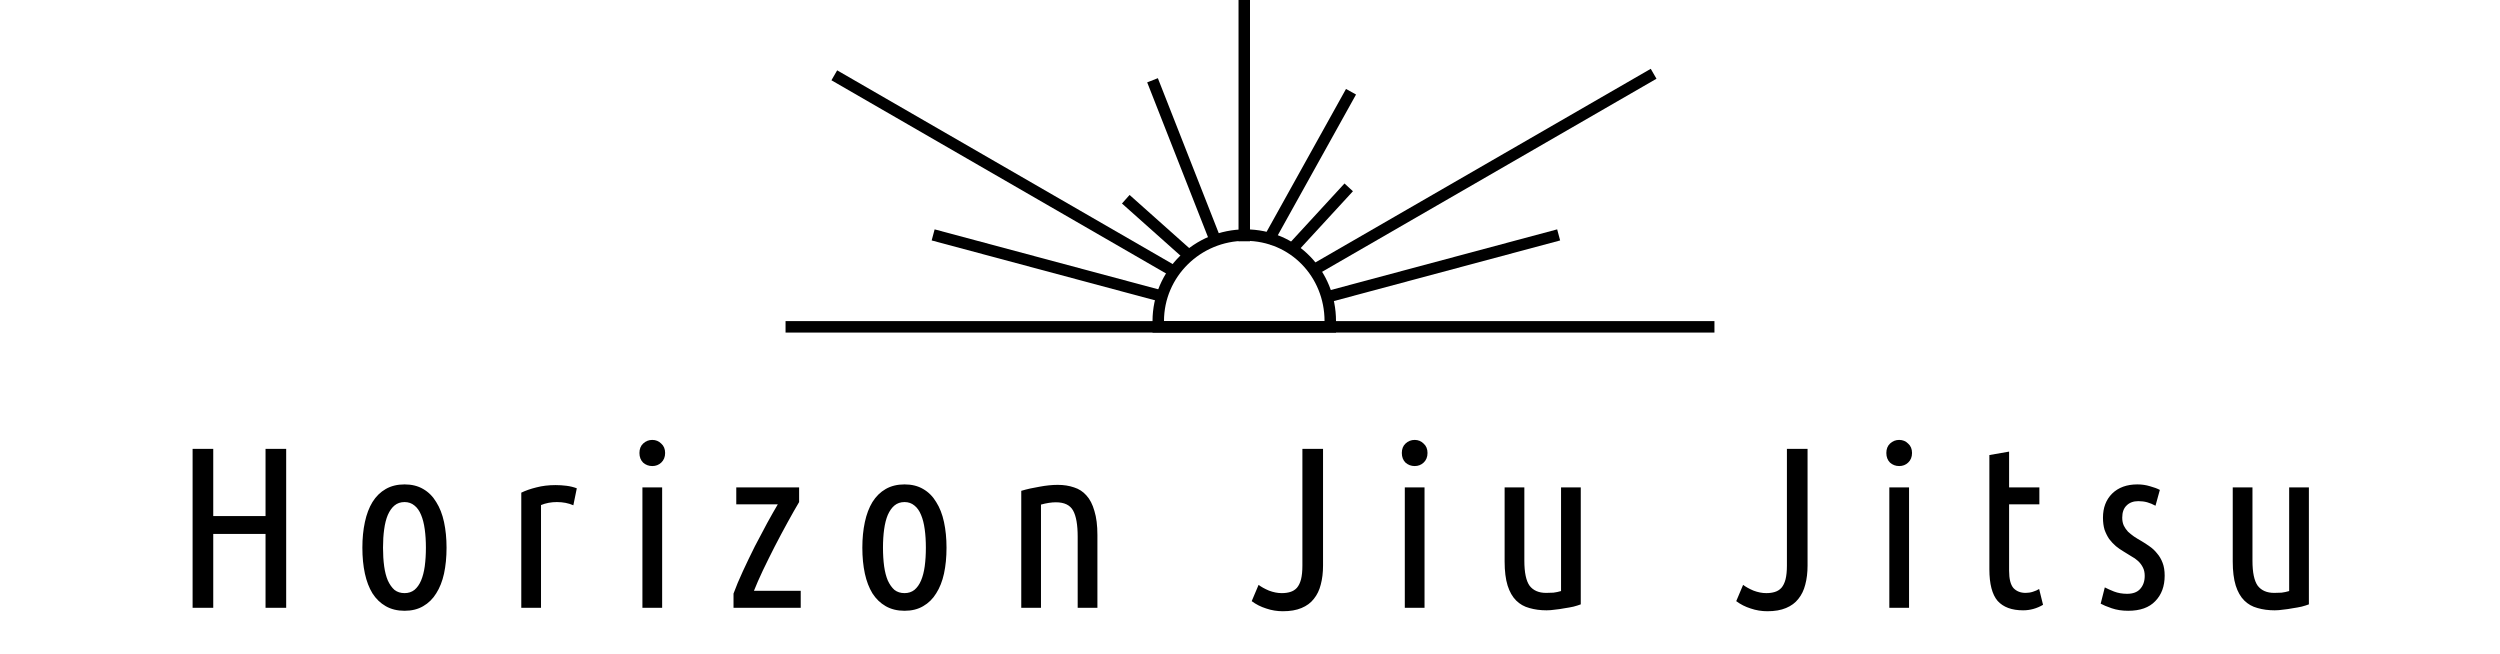 <svg width="218" height="57" viewBox="0 0 218 57" fill="none" xmlns="http://www.w3.org/2000/svg">
<path d="M115.5 28.5H116V28C116 23.869 112.802 20.5 108.596 20.5C104.407 20.5 101 23.852 101 28V28.5H101.5H101.53H101.56H101.59H101.62H101.65H101.679H101.708H101.738H101.766H101.795H101.824H101.852H101.881H101.909H101.937H101.965H101.993H102.02H102.047H102.075H102.102H102.129H102.156H102.182H102.209H102.235H102.261H102.287H102.313H102.339H102.365H102.39H102.415H102.44H102.465H102.49H102.515H102.54H102.564H102.588H102.613H102.637H102.66H102.684H102.708H102.731H102.755H102.778H102.801H102.824H102.847H102.869H102.892H102.914H102.936H102.959H102.981H103.002H103.024H103.046H103.067H103.089H103.11H103.131H103.152H103.173H103.193H103.214H103.234H103.255H103.275H103.295H103.315H103.335H103.355H103.374H103.394H103.413H103.432H103.451H103.47H103.489H103.508H103.527H103.545H103.564H103.582H103.6H103.618H103.636H103.654H103.672H103.69H103.707H103.725H103.742H103.759H103.776H103.793H103.81H103.827H103.843H103.86H103.877H103.893H103.909H103.925H103.941H103.957H103.973H103.989H104.005H104.02H104.036H104.051H104.066H104.081H104.097H104.112H104.126H104.141H104.156H104.17H104.185H104.199H104.214H104.228H104.242H104.256H104.27H104.284H104.298H104.312H104.325H104.339H104.352H104.366H104.379H104.392H104.405H104.418H104.431H104.444H104.457H104.469H104.482H104.495H104.507H104.52H104.532H104.544H104.556H104.568H104.58H104.592H104.604H104.616H104.628H104.639H104.651H104.662H104.674H104.685H104.697H104.708H104.719H104.73H104.741H104.752H104.763H104.774H104.785H104.795H104.806H104.816H104.827H104.837H104.848H104.858H104.868H104.879H104.889H104.899H104.909H104.919H104.929H104.939H104.949H104.958H104.968H104.978H104.987H104.997H105.006H105.016H105.025H105.035H105.044H105.053H105.062H105.072H105.081H105.09H105.099H105.108H105.117H105.126H105.135H105.143H105.152H105.161H105.169H105.178H105.187H105.195H105.204H105.212H105.221H105.229H105.238H105.246H105.254H105.262H105.271H105.279H105.287H105.295H105.303H105.311H105.319H105.328H105.336H105.343H105.351H105.359H105.367H105.375H105.383H105.391H105.398H105.406H105.414H105.422H105.429H105.437H105.445H105.452H105.46H105.467H105.475H105.483H105.49H105.498H105.505H105.513H105.52H105.528H105.535H105.542H105.55H105.557H105.565H105.572H105.579H105.587H105.594H105.601H105.609H105.616H105.623H105.631H105.638H105.645H105.653H105.66H105.667H105.675H105.682H105.689H105.696H105.704H105.711H105.718H105.726H105.733H105.74H105.747H105.755H105.762H105.769H105.777H105.784H105.791H105.799H105.806H105.813H105.821H105.828H105.835H105.843H105.85H105.858H105.865H105.873H105.88H105.887H105.895H105.902H105.91H105.917H105.925H105.933H105.94H105.948H105.955H105.963H105.971H105.978H105.986H105.994H106.002H106.009H106.017H106.025H106.033H106.041H106.049H106.057H106.064H106.072H106.08H106.089H106.097H106.105H106.113H106.121H106.129H106.137H106.146H106.154H106.162H106.171H106.179H106.188H106.196H106.205H106.213H106.222H106.23H106.239H106.248H106.257H106.265H106.274H106.283H106.292H106.301H106.31H106.319H106.328H106.337H106.346H106.356H106.365H106.374H106.384H106.393H106.403H106.412H106.422H106.432H106.441H106.451H106.461H106.471H106.481H106.491H106.501H106.511H106.521H106.531H106.541H106.552H106.562H106.572H106.583H106.594H106.604H106.615H106.626H106.636H106.647H106.658H106.669H106.68H106.692H106.703H106.714H106.725H106.737H106.748H106.76H106.772H106.783H106.795H106.807H106.819H106.831H106.843H106.855H106.867H106.88H106.892H106.904H106.917H106.93H106.942H106.955H106.968H106.981H106.994H107.007H107.02H107.033H107.047H107.06H107.074H107.087H107.101H107.115H107.129H107.143H107.157H107.171H107.185H107.199H107.214H107.228H107.243H107.257H107.272H107.287H107.302H107.317H107.332H107.347H107.363H107.378H107.394H107.409H107.425H107.441H107.457H107.473H107.489H107.505H107.522H107.538H107.555H107.571H107.588H107.605H107.622H107.639H107.656H107.673H107.691H107.708H107.726H107.744H107.762H107.78H107.798H107.816H107.834H107.852H107.871H107.89H107.908H107.927H107.946H107.965H107.985H108.004H108.023H108.043H108.063H108.082H108.102H108.122H108.143H108.163H108.183H108.204H108.225H108.245H108.266H108.287H108.309H108.33H108.351H108.373H108.395H108.416H108.438H108.461H108.483H108.505H108.528H108.55H108.573H108.596H108.619H108.642H108.664H108.687H108.709H108.731H108.753H108.775H108.797H108.818H108.84H108.861H108.882H108.903H108.924H108.945H108.965H108.986H109.006H109.026H109.046H109.066H109.086H109.106H109.125H109.145H109.164H109.183H109.202H109.221H109.24H109.258H109.277H109.295H109.313H109.331H109.349H109.367H109.385H109.402H109.42H109.437H109.455H109.472H109.489H109.505H109.522H109.539H109.555H109.572H109.588H109.604H109.62H109.636H109.652H109.668H109.683H109.699H109.714H109.73H109.745H109.76H109.775H109.79H109.804H109.819H109.833H109.848H109.862H109.876H109.891H109.905H109.918H109.932H109.946H109.96H109.973H109.986H110H110.013H110.026H110.039H110.052H110.065H110.078H110.09H110.103H110.115H110.128H110.14H110.152H110.164H110.176H110.188H110.2H110.212H110.223H110.235H110.246H110.258H110.269H110.28H110.292H110.303H110.314H110.325H110.335H110.346H110.357H110.367H110.378H110.388H110.399H110.409H110.419H110.429H110.44H110.45H110.46H110.469H110.479H110.489H110.499H110.508H110.518H110.527H110.537H110.546H110.555H110.564H110.573H110.583H110.592H110.6H110.609H110.618H110.627H110.636H110.644H110.653H110.661H110.67H110.678H110.687H110.695H110.703H110.711H110.72H110.728H110.736H110.744H110.752H110.76H110.767H110.775H110.783H110.791H110.798H110.806H110.814H110.821H110.829H110.836H110.843H110.851H110.858H110.865H110.873H110.88H110.887H110.894H110.901H110.908H110.915H110.922H110.929H110.936H110.943H110.95H110.957H110.963H110.97H110.977H110.984H110.99H110.997H111.003H111.01H111.017H111.023H111.03H111.036H111.043H111.049H111.055H111.062H111.068H111.075H111.081H111.087H111.094H111.1H111.106H111.112H111.119H111.125H111.131H111.137H111.143H111.15H111.156H111.162H111.168H111.174H111.18H111.186H111.193H111.199H111.205H111.211H111.217H111.223H111.229H111.235H111.241H111.247H111.253H111.259H111.265H111.272H111.278H111.284H111.29H111.296H111.302H111.308H111.314H111.32H111.326H111.332H111.339H111.345H111.351H111.357H111.363H111.369H111.376H111.382H111.388H111.394H111.4H111.407H111.413H111.419H111.426H111.432H111.438H111.445H111.451H111.457H111.464H111.47H111.477H111.483H111.49H111.496H111.503H111.51H111.516H111.523H111.53H111.536H111.543H111.55H111.557H111.563H111.57H111.577H111.584H111.591H111.598H111.605H111.612H111.619H111.626H111.634H111.641H111.648H111.655H111.663H111.67H111.677H111.685H111.692H111.7H111.708H111.715H111.723H111.731H111.738H111.746H111.754H111.762H111.77H111.778H111.786H111.794H111.802H111.811H111.819H111.827H111.836H111.844H111.853H111.861H111.87H111.878H111.887H111.896H111.905H111.914H111.923H111.932H111.941H111.95H111.959H111.968H111.978H111.987H111.997H112.006H112.016H112.026H112.035H112.045H112.055H112.065H112.075H112.085H112.095H112.106H112.116H112.126H112.137H112.147H112.158H112.169H112.18H112.19H112.201H112.212H112.224H112.235H112.246H112.257H112.269H112.28H112.292H112.304H112.316H112.327H112.339H112.351H112.364H112.376H112.388H112.401H112.413H112.426H112.438H112.451H112.464H112.477H112.49H112.503H112.516H112.53H112.543H112.557H112.57H112.584H112.598H112.612H112.626H112.64H112.654H112.669H112.683H112.698H112.713H112.727H112.742H112.757H112.772H112.788H112.803H112.818H112.834H112.849H112.865H112.881H112.897H112.913H112.929H112.946H112.962H112.979H112.996H113.012H113.029H113.046H113.064H113.081H113.098H113.116H113.133H113.151H113.169H113.187H113.205H113.224H113.242H113.261H113.279H113.298H113.317H113.336H113.355H113.374H113.394H113.413H113.433H113.453H113.473H113.493H113.513H113.534H113.554H113.575H113.596H113.617H113.638H113.659H113.68H113.702H113.724H113.745H113.767H113.789H113.812H113.834H113.856H113.879H113.902H113.925H113.948H113.971H113.995H114.018H114.042H114.066H114.09H114.114H114.138H114.163H114.187H114.212H114.237H114.262H114.288H114.313H114.339H114.364H114.39H114.416H114.442H114.469H114.495H114.522H114.549H114.576H114.603H114.631H114.658H114.686H114.714H114.742H114.77H114.798H114.827H114.856H114.885H114.914H114.943H114.972H115.002H115.032H115.062H115.092H115.122H115.153H115.183H115.214H115.245H115.276H115.308H115.339H115.371H115.403H115.435H115.468H115.5Z" stroke="black"/>
<line x1="149.5" y1="28.5" x2="68.5" y2="28.5" stroke="black"/>
<line x1="117.608" y1="16.338" x2="112.868" y2="21.49" stroke="black"/>
<line y1="-0.5" x2="7" y2="-0.5" transform="matrix(0.746 0.665 0.665 -0.746 98.5 17)" stroke="black"/>
<path d="M117.809 8L110.5 21.146" stroke="black"/>
<path d="M100.5 7L106 21" stroke="black"/>
<path d="M108.5 0L108.5 21.04" stroke="black"/>
<line x1="135.914" y1="20.483" x2="115.629" y2="25.918" stroke="black"/>
<line y1="-0.5" x2="21" y2="-0.5" transform="matrix(0.966 0.259 0.259 -0.966 81.5 20)" stroke="black"/>
<line x1="144.195" y1="6.433" x2="114.75" y2="23.433" stroke="black"/>
<line y1="-0.5" x2="34" y2="-0.5" transform="matrix(-0.866 -0.5 -0.5 0.866 101.945 24)" stroke="black"/>
<path d="M23.155 39.14H24.955V53H23.155V46.56H18.595V53H16.795V39.14H18.595V45H23.155V39.14ZM38.939 47.76C38.939 48.587 38.865 49.34 38.719 50.02C38.572 50.687 38.345 51.26 38.039 51.74C37.745 52.22 37.365 52.593 36.899 52.86C36.445 53.127 35.905 53.26 35.279 53.26C34.652 53.26 34.105 53.127 33.639 52.86C33.172 52.593 32.785 52.22 32.479 51.74C32.185 51.26 31.965 50.687 31.819 50.02C31.672 49.34 31.599 48.587 31.599 47.76C31.599 46.947 31.672 46.2 31.819 45.52C31.965 44.84 32.185 44.26 32.479 43.78C32.785 43.287 33.172 42.907 33.639 42.64C34.105 42.373 34.652 42.24 35.279 42.24C35.905 42.24 36.445 42.373 36.899 42.64C37.365 42.907 37.745 43.287 38.039 43.78C38.345 44.26 38.572 44.84 38.719 45.52C38.865 46.2 38.939 46.947 38.939 47.76ZM37.139 47.76C37.139 47.173 37.105 46.64 37.039 46.16C36.972 45.667 36.865 45.247 36.719 44.9C36.572 44.54 36.379 44.267 36.139 44.08C35.899 43.88 35.612 43.78 35.279 43.78C34.932 43.78 34.639 43.88 34.399 44.08C34.172 44.267 33.979 44.54 33.819 44.9C33.672 45.247 33.565 45.667 33.499 46.16C33.432 46.64 33.399 47.173 33.399 47.76C33.399 48.347 33.432 48.887 33.499 49.38C33.565 49.86 33.672 50.273 33.819 50.62C33.979 50.967 34.172 51.24 34.399 51.44C34.639 51.627 34.932 51.72 35.279 51.72C35.612 51.72 35.899 51.627 36.139 51.44C36.379 51.24 36.572 50.967 36.719 50.62C36.865 50.273 36.972 49.86 37.039 49.38C37.105 48.887 37.139 48.347 37.139 47.76ZM49.996 44.06C49.57 43.873 49.09 43.78 48.556 43.78C48.063 43.78 47.603 43.867 47.176 44.04V53H45.456V42.96C45.843 42.773 46.283 42.62 46.776 42.5C47.283 42.367 47.837 42.3 48.437 42.3C48.757 42.3 49.077 42.32 49.397 42.36C49.717 42.4 50.017 42.473 50.297 42.58L49.996 44.06ZM57.739 53H56.019V42.5H57.739V53ZM56.879 40.64C56.572 40.64 56.306 40.54 56.079 40.34C55.866 40.127 55.759 39.847 55.759 39.5C55.759 39.153 55.866 38.88 56.079 38.68C56.306 38.467 56.572 38.36 56.879 38.36C57.186 38.36 57.446 38.467 57.659 38.68C57.886 38.88 57.999 39.153 57.999 39.5C57.999 39.847 57.886 40.127 57.659 40.34C57.446 40.54 57.186 40.64 56.879 40.64ZM69.683 43.78C69.389 44.273 69.056 44.86 68.683 45.54C68.309 46.22 67.936 46.92 67.563 47.64C67.203 48.347 66.856 49.047 66.523 49.74C66.203 50.42 65.943 51.013 65.743 51.52H69.823V53H63.963V51.76C64.176 51.173 64.449 50.52 64.783 49.8C65.116 49.08 65.463 48.36 65.823 47.64C66.196 46.92 66.556 46.24 66.903 45.6C67.263 44.947 67.569 44.407 67.823 43.98H64.203V42.5H69.683V43.78ZM82.536 47.76C82.536 48.587 82.463 49.34 82.316 50.02C82.17 50.687 81.943 51.26 81.636 51.74C81.343 52.22 80.963 52.593 80.496 52.86C80.043 53.127 79.503 53.26 78.876 53.26C78.25 53.26 77.703 53.127 77.236 52.86C76.77 52.593 76.383 52.22 76.076 51.74C75.783 51.26 75.563 50.687 75.416 50.02C75.27 49.34 75.196 48.587 75.196 47.76C75.196 46.947 75.27 46.2 75.416 45.52C75.563 44.84 75.783 44.26 76.076 43.78C76.383 43.287 76.77 42.907 77.236 42.64C77.703 42.373 78.25 42.24 78.876 42.24C79.503 42.24 80.043 42.373 80.496 42.64C80.963 42.907 81.343 43.287 81.636 43.78C81.943 44.26 82.17 44.84 82.316 45.52C82.463 46.2 82.536 46.947 82.536 47.76ZM80.736 47.76C80.736 47.173 80.703 46.64 80.636 46.16C80.57 45.667 80.463 45.247 80.316 44.9C80.17 44.54 79.976 44.267 79.736 44.08C79.496 43.88 79.21 43.78 78.876 43.78C78.53 43.78 78.236 43.88 77.996 44.08C77.77 44.267 77.576 44.54 77.416 44.9C77.27 45.247 77.163 45.667 77.096 46.16C77.03 46.64 76.996 47.173 76.996 47.76C76.996 48.347 77.03 48.887 77.096 49.38C77.163 49.86 77.27 50.273 77.416 50.62C77.576 50.967 77.77 51.24 77.996 51.44C78.236 51.627 78.53 51.72 78.876 51.72C79.21 51.72 79.496 51.627 79.736 51.44C79.976 51.24 80.17 50.967 80.316 50.62C80.463 50.273 80.57 49.86 80.636 49.38C80.703 48.887 80.736 48.347 80.736 47.76ZM89.054 42.8C89.547 42.653 90.081 42.533 90.654 42.44C91.228 42.333 91.754 42.28 92.234 42.28C92.754 42.28 93.228 42.353 93.654 42.5C94.081 42.633 94.441 42.867 94.734 43.2C95.041 43.533 95.274 43.987 95.434 44.56C95.608 45.12 95.694 45.82 95.694 46.66V53H93.974V46.8C93.974 45.76 93.841 45 93.574 44.52C93.308 44.04 92.808 43.8 92.074 43.8C91.688 43.8 91.254 43.867 90.774 44V53H89.054V42.8ZM115.369 49.32C115.369 49.933 115.302 50.487 115.169 50.98C115.049 51.46 114.849 51.873 114.569 52.22C114.302 52.567 113.942 52.833 113.489 53.02C113.049 53.207 112.509 53.3 111.869 53.3C111.362 53.3 110.875 53.22 110.409 53.06C109.942 52.913 109.522 52.7 109.149 52.42L109.749 51C109.975 51.173 110.275 51.34 110.649 51.5C111.035 51.647 111.409 51.72 111.769 51.72C112.049 51.72 112.295 51.687 112.509 51.62C112.735 51.553 112.929 51.433 113.089 51.26C113.249 51.073 113.369 50.827 113.449 50.52C113.529 50.2 113.569 49.8 113.569 49.32V39.14H115.369V49.32ZM124.219 53H122.499V42.5H124.219V53ZM123.359 40.64C123.053 40.64 122.786 40.54 122.559 40.34C122.346 40.127 122.239 39.847 122.239 39.5C122.239 39.153 122.346 38.88 122.559 38.68C122.786 38.467 123.053 38.36 123.359 38.36C123.666 38.36 123.926 38.467 124.139 38.68C124.366 38.88 124.479 39.153 124.479 39.5C124.479 39.847 124.366 40.127 124.139 40.34C123.926 40.54 123.666 40.64 123.359 40.64ZM137.843 52.7C137.67 52.767 137.457 52.833 137.203 52.9C136.963 52.953 136.703 53 136.423 53.04C136.157 53.093 135.883 53.133 135.603 53.16C135.337 53.2 135.09 53.22 134.863 53.22C134.317 53.22 133.817 53.153 133.363 53.02C132.91 52.9 132.523 52.68 132.203 52.36C131.883 52.04 131.637 51.607 131.463 51.06C131.29 50.5 131.203 49.8 131.203 48.96V42.5H132.923V48.9C132.923 49.927 133.077 50.653 133.383 51.08C133.703 51.493 134.183 51.7 134.823 51.7C135.037 51.7 135.25 51.693 135.463 51.68C135.677 51.653 135.897 51.607 136.123 51.54V42.5H137.843V52.7ZM157.619 49.32C157.619 49.933 157.552 50.487 157.419 50.98C157.299 51.46 157.099 51.873 156.819 52.22C156.552 52.567 156.192 52.833 155.739 53.02C155.299 53.207 154.759 53.3 154.119 53.3C153.612 53.3 153.125 53.22 152.659 53.06C152.192 52.913 151.772 52.7 151.399 52.42L151.999 51C152.225 51.173 152.525 51.34 152.899 51.5C153.285 51.647 153.659 51.72 154.019 51.72C154.299 51.72 154.545 51.687 154.759 51.62C154.985 51.553 155.179 51.433 155.339 51.26C155.499 51.073 155.619 50.827 155.699 50.52C155.779 50.2 155.819 49.8 155.819 49.32V39.14H157.619V49.32ZM166.469 53H164.749V42.5H166.469V53ZM165.609 40.64C165.303 40.64 165.036 40.54 164.809 40.34C164.596 40.127 164.489 39.847 164.489 39.5C164.489 39.153 164.596 38.88 164.809 38.68C165.036 38.467 165.303 38.36 165.609 38.36C165.916 38.36 166.176 38.467 166.389 38.68C166.616 38.88 166.729 39.153 166.729 39.5C166.729 39.847 166.616 40.127 166.389 40.34C166.176 40.54 165.916 40.64 165.609 40.64ZM175.193 42.5H177.833V43.98H175.193V49.76C175.193 50.48 175.32 50.987 175.573 51.28C175.84 51.56 176.193 51.7 176.633 51.7C176.86 51.7 177.073 51.667 177.273 51.6C177.487 51.533 177.667 51.453 177.813 51.36L178.153 52.74C177.607 53.06 177.027 53.22 176.413 53.22C175.427 53.22 174.687 52.947 174.193 52.4C173.713 51.84 173.473 50.92 173.473 49.64V39.68L175.193 39.38V42.5ZM185.479 51.78C185.986 51.78 186.366 51.64 186.619 51.36C186.886 51.067 187.019 50.687 187.019 50.22C187.019 49.927 186.966 49.68 186.859 49.48C186.752 49.267 186.612 49.08 186.439 48.92C186.266 48.76 186.066 48.62 185.839 48.5C185.612 48.367 185.386 48.227 185.159 48.08C184.932 47.947 184.712 47.793 184.499 47.62C184.286 47.433 184.092 47.227 183.919 47C183.759 46.76 183.626 46.493 183.519 46.2C183.426 45.893 183.379 45.54 183.379 45.14C183.379 44.273 183.646 43.573 184.179 43.04C184.726 42.507 185.459 42.24 186.379 42.24C186.766 42.24 187.132 42.293 187.479 42.4C187.826 42.493 188.112 42.6 188.339 42.72L187.959 44.1C187.719 43.967 187.479 43.867 187.239 43.8C186.999 43.733 186.739 43.7 186.459 43.7C186.032 43.7 185.692 43.827 185.439 44.08C185.186 44.32 185.059 44.673 185.059 45.14C185.059 45.407 185.106 45.64 185.199 45.84C185.292 46.027 185.412 46.2 185.559 46.36C185.719 46.507 185.892 46.647 186.079 46.78C186.279 46.913 186.486 47.04 186.699 47.16C186.952 47.307 187.199 47.467 187.439 47.64C187.692 47.813 187.912 48.02 188.099 48.26C188.299 48.487 188.459 48.76 188.579 49.08C188.699 49.387 188.759 49.76 188.759 50.2C188.759 51.12 188.486 51.86 187.939 52.42C187.406 52.98 186.619 53.26 185.579 53.26C185.046 53.26 184.566 53.187 184.139 53.04C183.712 52.893 183.392 52.76 183.179 52.64L183.539 51.22C183.739 51.327 184.006 51.447 184.339 51.58C184.686 51.713 185.066 51.78 185.479 51.78ZM201.335 52.7C201.162 52.767 200.949 52.833 200.695 52.9C200.455 52.953 200.195 53 199.915 53.04C199.649 53.093 199.375 53.133 199.095 53.16C198.829 53.2 198.582 53.22 198.355 53.22C197.809 53.22 197.309 53.153 196.855 53.02C196.402 52.9 196.015 52.68 195.695 52.36C195.375 52.04 195.129 51.607 194.955 51.06C194.782 50.5 194.695 49.8 194.695 48.96V42.5H196.415V48.9C196.415 49.927 196.569 50.653 196.875 51.08C197.195 51.493 197.675 51.7 198.315 51.7C198.529 51.7 198.742 51.693 198.955 51.68C199.169 51.653 199.389 51.607 199.615 51.54V42.5H201.335V52.7Z" fill="black"/>
</svg>
